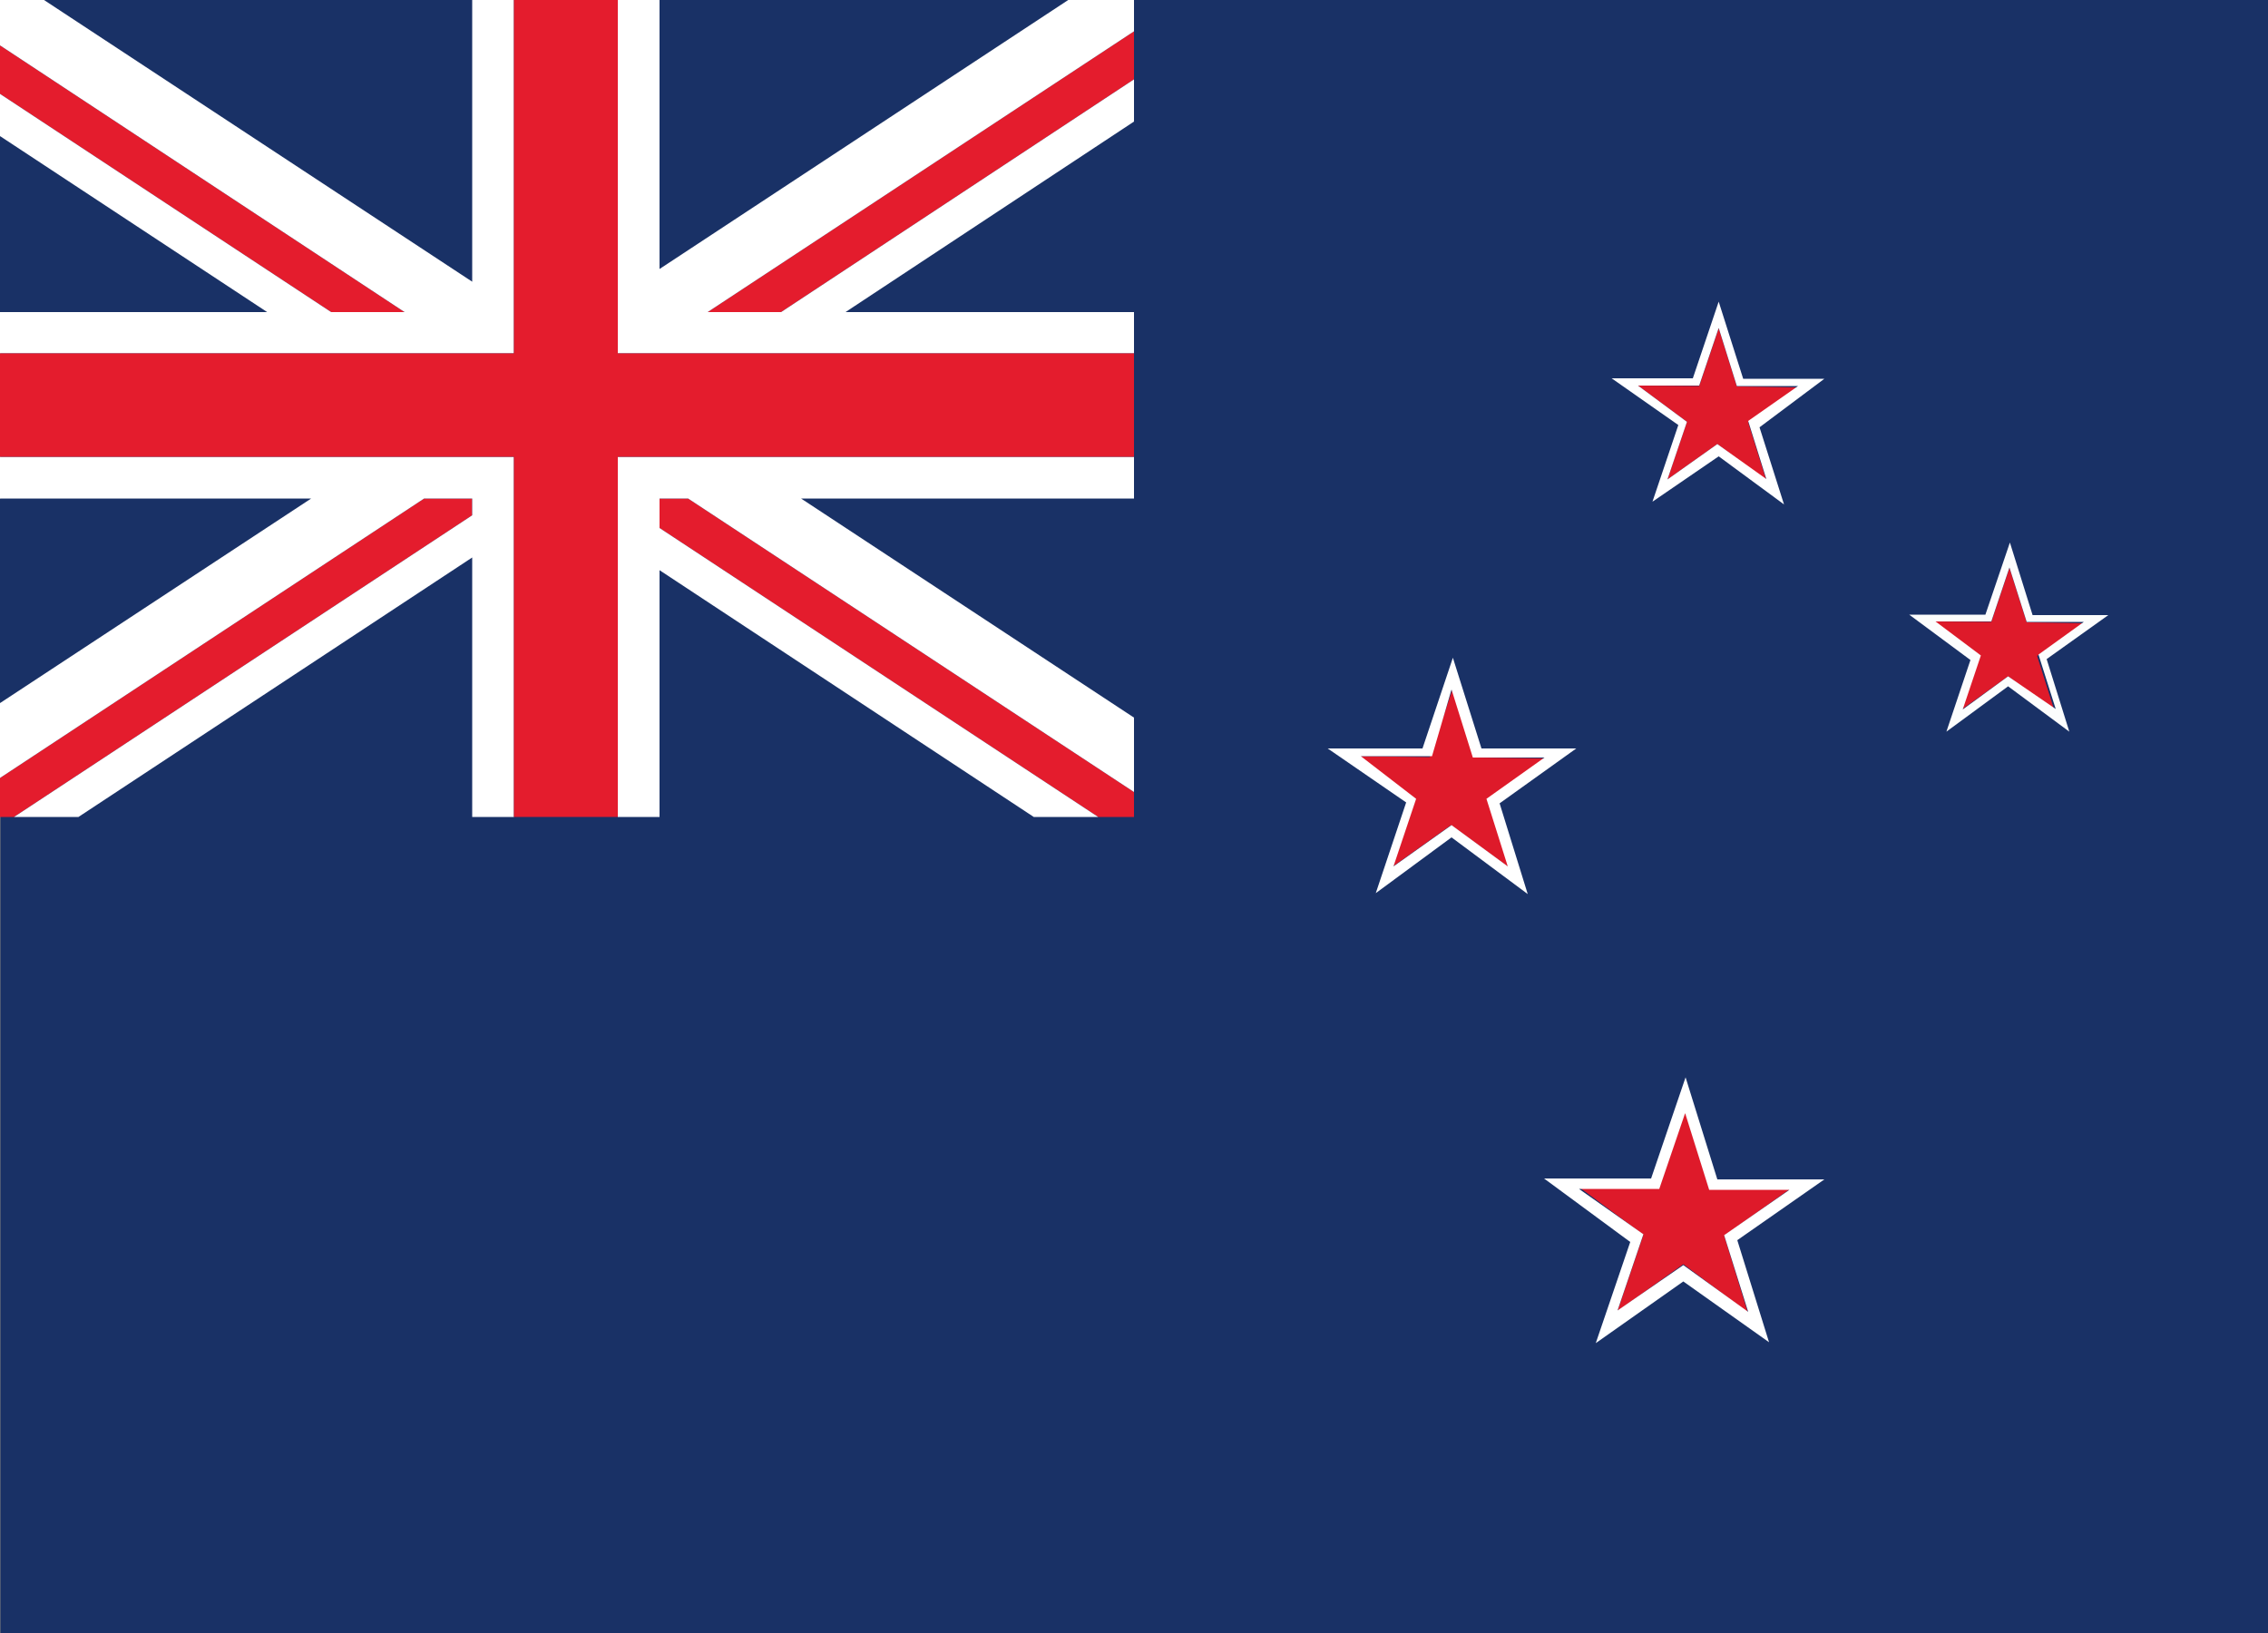 <svg xmlns="http://www.w3.org/2000/svg" viewBox="0 0 50 36"><rect x="0" y="0" width="50" height="36" fill="#808080" stroke="none"/><defs><style>.cls-1{fill:#193166;}.cls-2{fill:#e41c2d;}.cls-3{fill:#fff;}.cls-4{fill:#de1a2a;}.cls-5{fill:#fcfdfd;}</style></defs><g id="圖層_2" data-name="圖層 2"><g id="_0-ui_kits" data-name="0-ui_kits"><g id="flag_new_zealand_square"><rect class="cls-1" x="0.01" width="49.99" height="36"/><polygon class="cls-1" points="1.73 18.01 10.41 18.01 10.41 12.29 1.73 18.01"/><polygon class="cls-1" points="23.55 0 14.54 0 14.54 5.93 23.55 0"/><polygon class="cls-1" points="0 10.99 0 15.5 6.86 10.99 0 10.99"/><polygon class="cls-1" points="0 3 0 6.88 5.89 6.88 0 3"/><polygon class="cls-1" points="10.41 0 0.97 0 10.41 6.21 10.41 0"/><polygon class="cls-1" points="14.54 18.01 22.79 18.01 14.54 12.57 14.54 18.01"/><polygon class="cls-1" points="25 6.88 25 7.79 25 10.07 25 10.99 17.66 10.99 25 15.82 25 2.68 18.64 6.88 25 6.88"/><polygon class="cls-2" points="9.35 10.99 0 17.15 0 18.01 0.31 18.01 10.41 11.36 10.41 10.99 9.35 10.99"/><polygon class="cls-2" points="25 1.75 25 0.69 15.6 6.88 17.22 6.88 25 1.75"/><polygon class="cls-2" points="0 1 0 2.07 7.3 6.88 8.92 6.88 0 1"/><polygon class="cls-2" points="14.54 10.99 14.54 11.64 24.21 18.01 25 18.01 25 17.46 15.17 10.99 14.54 10.99"/><polygon class="cls-3" points="25 0 23.55 0 14.54 5.93 14.54 0 13.62 0 13.62 6.54 13.62 7.79 14.21 7.79 15.82 7.79 17.24 7.79 25 7.79 25 6.88 18.64 6.88 25 2.68 25 1.75 17.22 6.88 15.6 6.88 25 0.69 25 0"/><polygon class="cls-3" points="10.74 10.07 10.74 10.07 10.75 10.07 10.74 10.07"/><polygon class="cls-3" points="13.78 10.07 13.78 10.07 13.78 10.07 13.78 10.07"/><polygon class="cls-3" points="10.75 10.07 10.74 10.07 10.74 10.07 8.25 10.07 0 10.07 0 10.99 6.86 10.99 0 15.5 0 17.15 9.35 10.99 10.41 10.99 10.41 11.36 0.31 18.01 1.73 18.01 10.41 12.29 10.41 18.01 11.33 18.01 11.33 11.68 11.33 10.75 11.33 10.46 11.33 10.07 10.75 10.07"/><polygon class="cls-3" points="10.41 0 10.41 6.21 0.97 0 0 0 0 1 8.92 6.88 7.3 6.88 0 2.07 0 3 5.89 6.88 0 6.88 0 7.79 7.28 7.79 8.7 7.79 10.31 7.79 11.33 7.79 11.33 6.82 11.33 0 10.41 0"/><polygon class="cls-3" points="15.17 10.99 25 17.46 25 15.82 17.66 10.99 25 10.99 25 10.07 16.27 10.07 13.78 10.07 13.78 10.07 13.78 10.07 13.62 10.07 13.62 10.18 13.62 11.03 13.62 11.97 13.62 18.01 14.54 18.01 14.54 12.57 22.79 18.01 24.21 18.01 14.54 11.64 14.54 10.99 15.17 10.99"/><polygon class="cls-2" points="17.24 7.79 15.82 7.79 14.21 7.79 13.62 7.79 13.62 6.54 13.62 0 11.33 0 11.33 6.82 11.33 7.79 10.31 7.79 8.7 7.79 7.28 7.79 0 7.79 0 10.07 8.25 10.07 10.74 10.07 10.75 10.07 11.33 10.07 11.33 10.46 11.33 10.75 11.33 11.68 11.33 18.01 13.62 18.01 13.62 11.97 13.62 11.03 13.62 10.18 13.62 10.07 13.78 10.07 13.78 10.07 16.27 10.07 25 10.07 25 7.79 17.24 7.79"/><polygon class="cls-4" points="39.45 26.22 37.68 26.2 37.15 24.51 36.58 26.18 34.81 26.17 36.23 27.22 35.66 28.9 37.11 27.87 38.53 28.93 38.01 27.24 39.45 26.22"/><path class="cls-3" d="M40.22,26l-2.36,0-.7-2.25-.76,2.23-2.36,0,1.9,1.4-.76,2.23,1.93-1.36L39,29.59l-.7-2.25Zm-3.11,1.89-1.45,1,.57-1.68-1.42-1h1.77l.57-1.67.53,1.69,1.77,0-1.44,1,.53,1.69Z"/><polygon class="cls-4" points="34.07 16.72 32.49 16.7 32.02 15.2 31.52 16.69 29.95 16.67 31.21 17.61 30.71 19.1 31.99 18.19 33.26 19.12 32.79 17.63 34.07 16.72"/><path class="cls-3" d="M34.75,16.5l-2.09,0-.63-2-.67,2-2.09,0L31,17.69l-.67,2L32,18.46l1.68,1.25-.62-2ZM32,18.19l-1.28.91.5-1.49L30,16.67l1.57,0L32,15.2l.47,1.5,1.58,0-1.28.91.47,1.49Z"/><polygon class="cls-4" points="39.64 8.54 38.29 8.52 37.89 7.24 37.46 8.51 36.11 8.5 37.19 9.3 36.76 10.57 37.86 9.79 38.94 10.59 38.54 9.31 39.64 8.54"/><path class="cls-3" d="M40.22,8.35l-1.79,0-.54-1.7-.57,1.69-1.79,0L37,9.37l-.57,1.69,1.46-1,1.44,1.06-.54-1.7ZM37.86,9.79l-1.1.78.43-1.27-1.08-.8h1.35l.43-1.27.4,1.28,1.35,0-1.1.77.4,1.28Z"/><polygon class="cls-4" points="45.94 13.74 44.68 13.72 44.3 12.52 43.9 13.71 42.64 13.7 43.65 14.45 43.25 15.64 44.27 14.91 45.29 15.66 44.91 14.46 45.94 13.74"/><path class="cls-5" d="M46.48,13.56H44.81l-.5-1.6-.54,1.59-1.68,0,1.35,1-.53,1.58,1.36-1,1.35,1-.5-1.6Zm-2.21,1.35-1,.73.4-1.19-1-.75H43.9l.4-1.19.38,1.2,1.26,0-1,.72.38,1.2Z"/></g></g></g></svg>